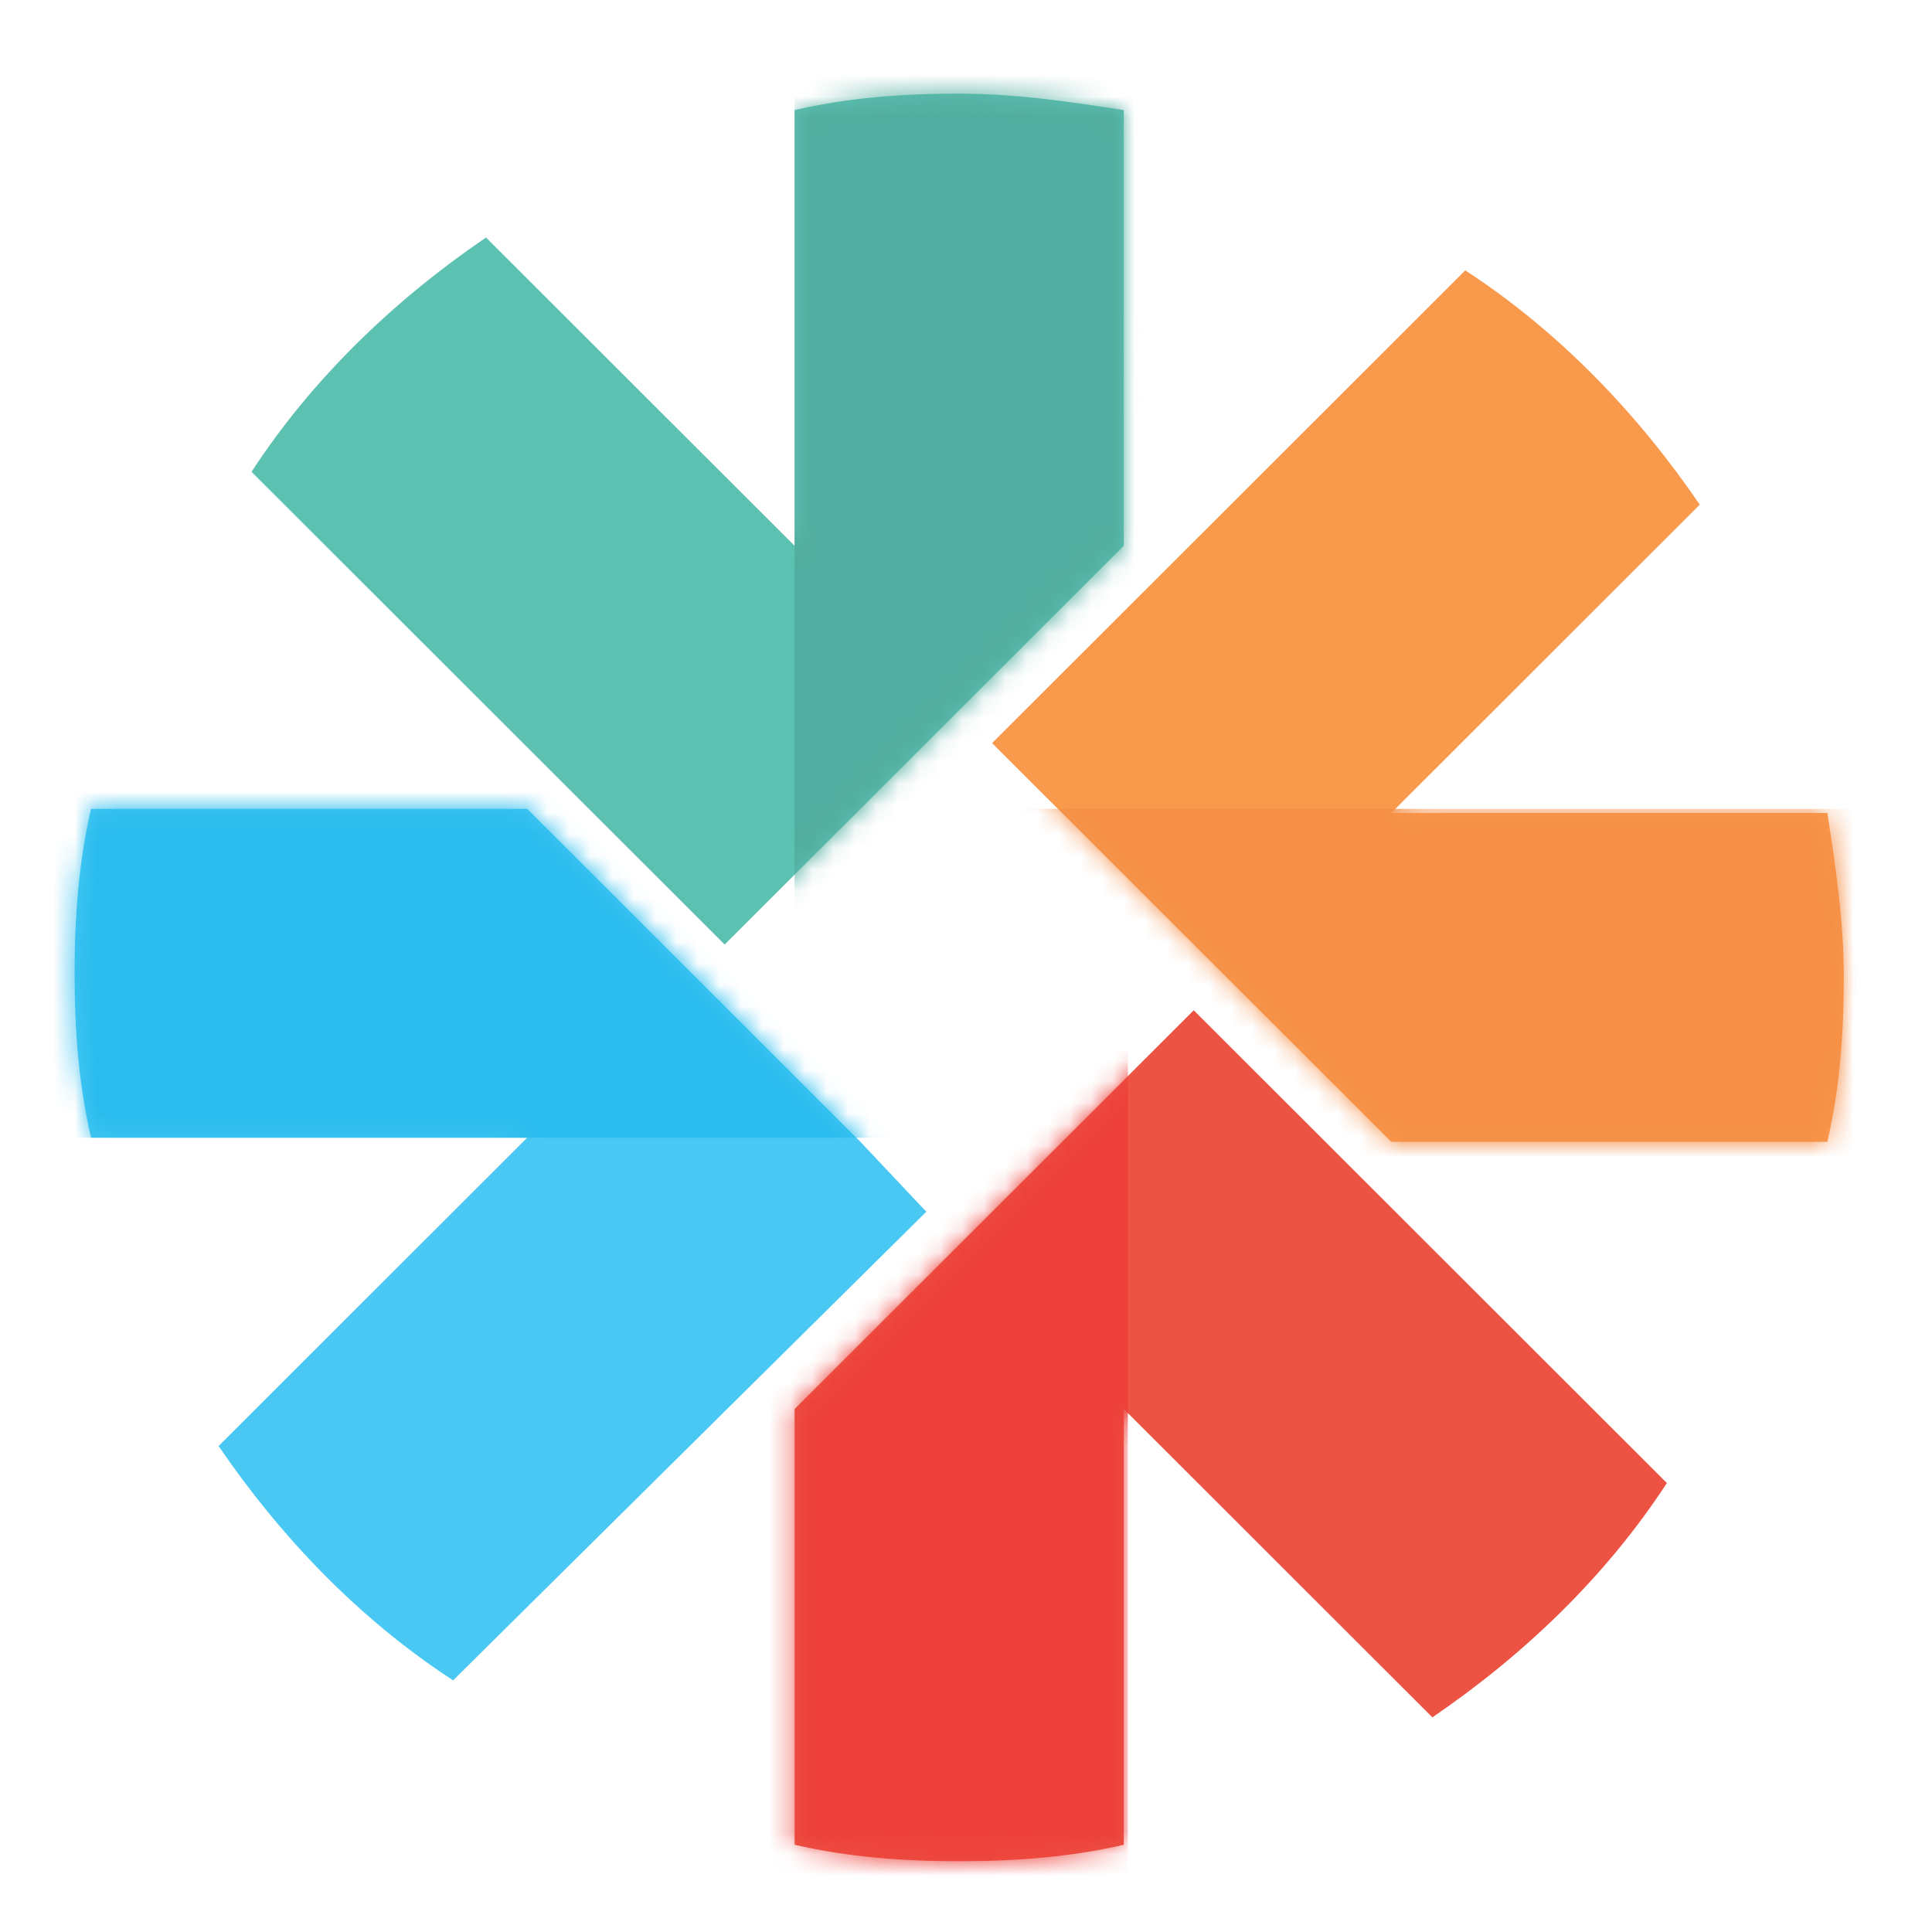 <?xml version="1.0" ?>
<svg xmlns="http://www.w3.org/2000/svg" xmlns:xlink="http://www.w3.org/1999/xlink" viewBox="0 0 90 90">
	<defs>
		<path d="M33.35 5.362c-2.683 0-5.175.191-7.667.766v20.298L11.308 12.064c-4.216 2.872-8.05 6.51-10.925 10.915L22.425 45l3.258-3.255 7.667-7.66 7.667-7.66V6.129c-2.492-.383-4.984-.766-7.667-.766Z" id="a"/>
		<path d="m44.083 17.809-4.6-4.596-3.258-3.256-7.667-7.66H8.242c-.575 2.49-.767 4.98-.767 7.66 0 2.681.192 5.17.767 7.66h20.316L14.183 31.979c2.875 4.212 6.517 8.042 10.925 10.915l22.042-21.83-3.067-3.255Z" id="c"/>
		<path d="m21.275.191-3.258 3.256-7.667 7.66-7.667 7.659v20.298c2.492.574 4.984.766 7.667.766s5.175-.192 7.667-.766V18.766l14.375 14.362c4.216-2.873 8.05-6.511 10.925-10.915L21.275.19Z" id="e"/>
		<path d="M39.292 25.468H18.975L33.35 11.106C30.475 6.894 26.833 3.064 22.425.191L.383 22.213l7.667 7.66 10.925 10.914h20.317c.575-2.49.766-4.978.766-7.66 0-2.68-.383-5.17-.766-7.659Z" id="g"/>
	</defs>
	<g fill="none" fill-rule="evenodd">
		<path fill="#FFF" d="M0 0h90v90H0z"/>
		<g transform="translate(11.333 -1)">
			<mask id="b" fill="#fff">
				<use xlink:href="#a"/>
			</mask>
			<use fill="#5DC1B2" fill-rule="nonzero" xlink:href="#a"/>
			<path fill="#51AD9F" fill-rule="nonzero" mask="url(#b)" d="M25.683.191h16.1V51.32h-16.1z"/>
		</g>
		<g transform="translate(-4 35.383)">
			<mask id="d" fill="#fff">
				<use xlink:href="#c"/>
			</mask>
			<use fill="#48C8F2" fill-rule="nonzero" xlink:href="#c"/>
			<path fill="#29BCEE" fill-rule="nonzero" mask="url(#d)" d="M.192 1.34h48.491v16.277H.192z"/>
		</g>
		<g transform="translate(34.333 46.872)">
			<mask id="f" fill="#fff">
				<use xlink:href="#e"/>
			</mask>
			<use fill="#EC5343" fill-rule="nonzero" xlink:href="#e"/>
			<path fill="#ED403A" fill-rule="nonzero" mask="url(#f)" d="M1.15 2.106h17.058v39.83H1.15z"/>
		</g>
		<g transform="translate(45.833 12.404)">
			<mask id="h" fill="#fff">
				<use xlink:href="#g"/>
			</mask>
			<use fill="#F8994C" fill-rule="nonzero" xlink:href="#g"/>
			<path fill="#F58E46" fill-rule="nonzero" mask="url(#h)" d="M1.533 25.277h39.1V42.51h-39.1z"/>
		</g>
	</g>
</svg>